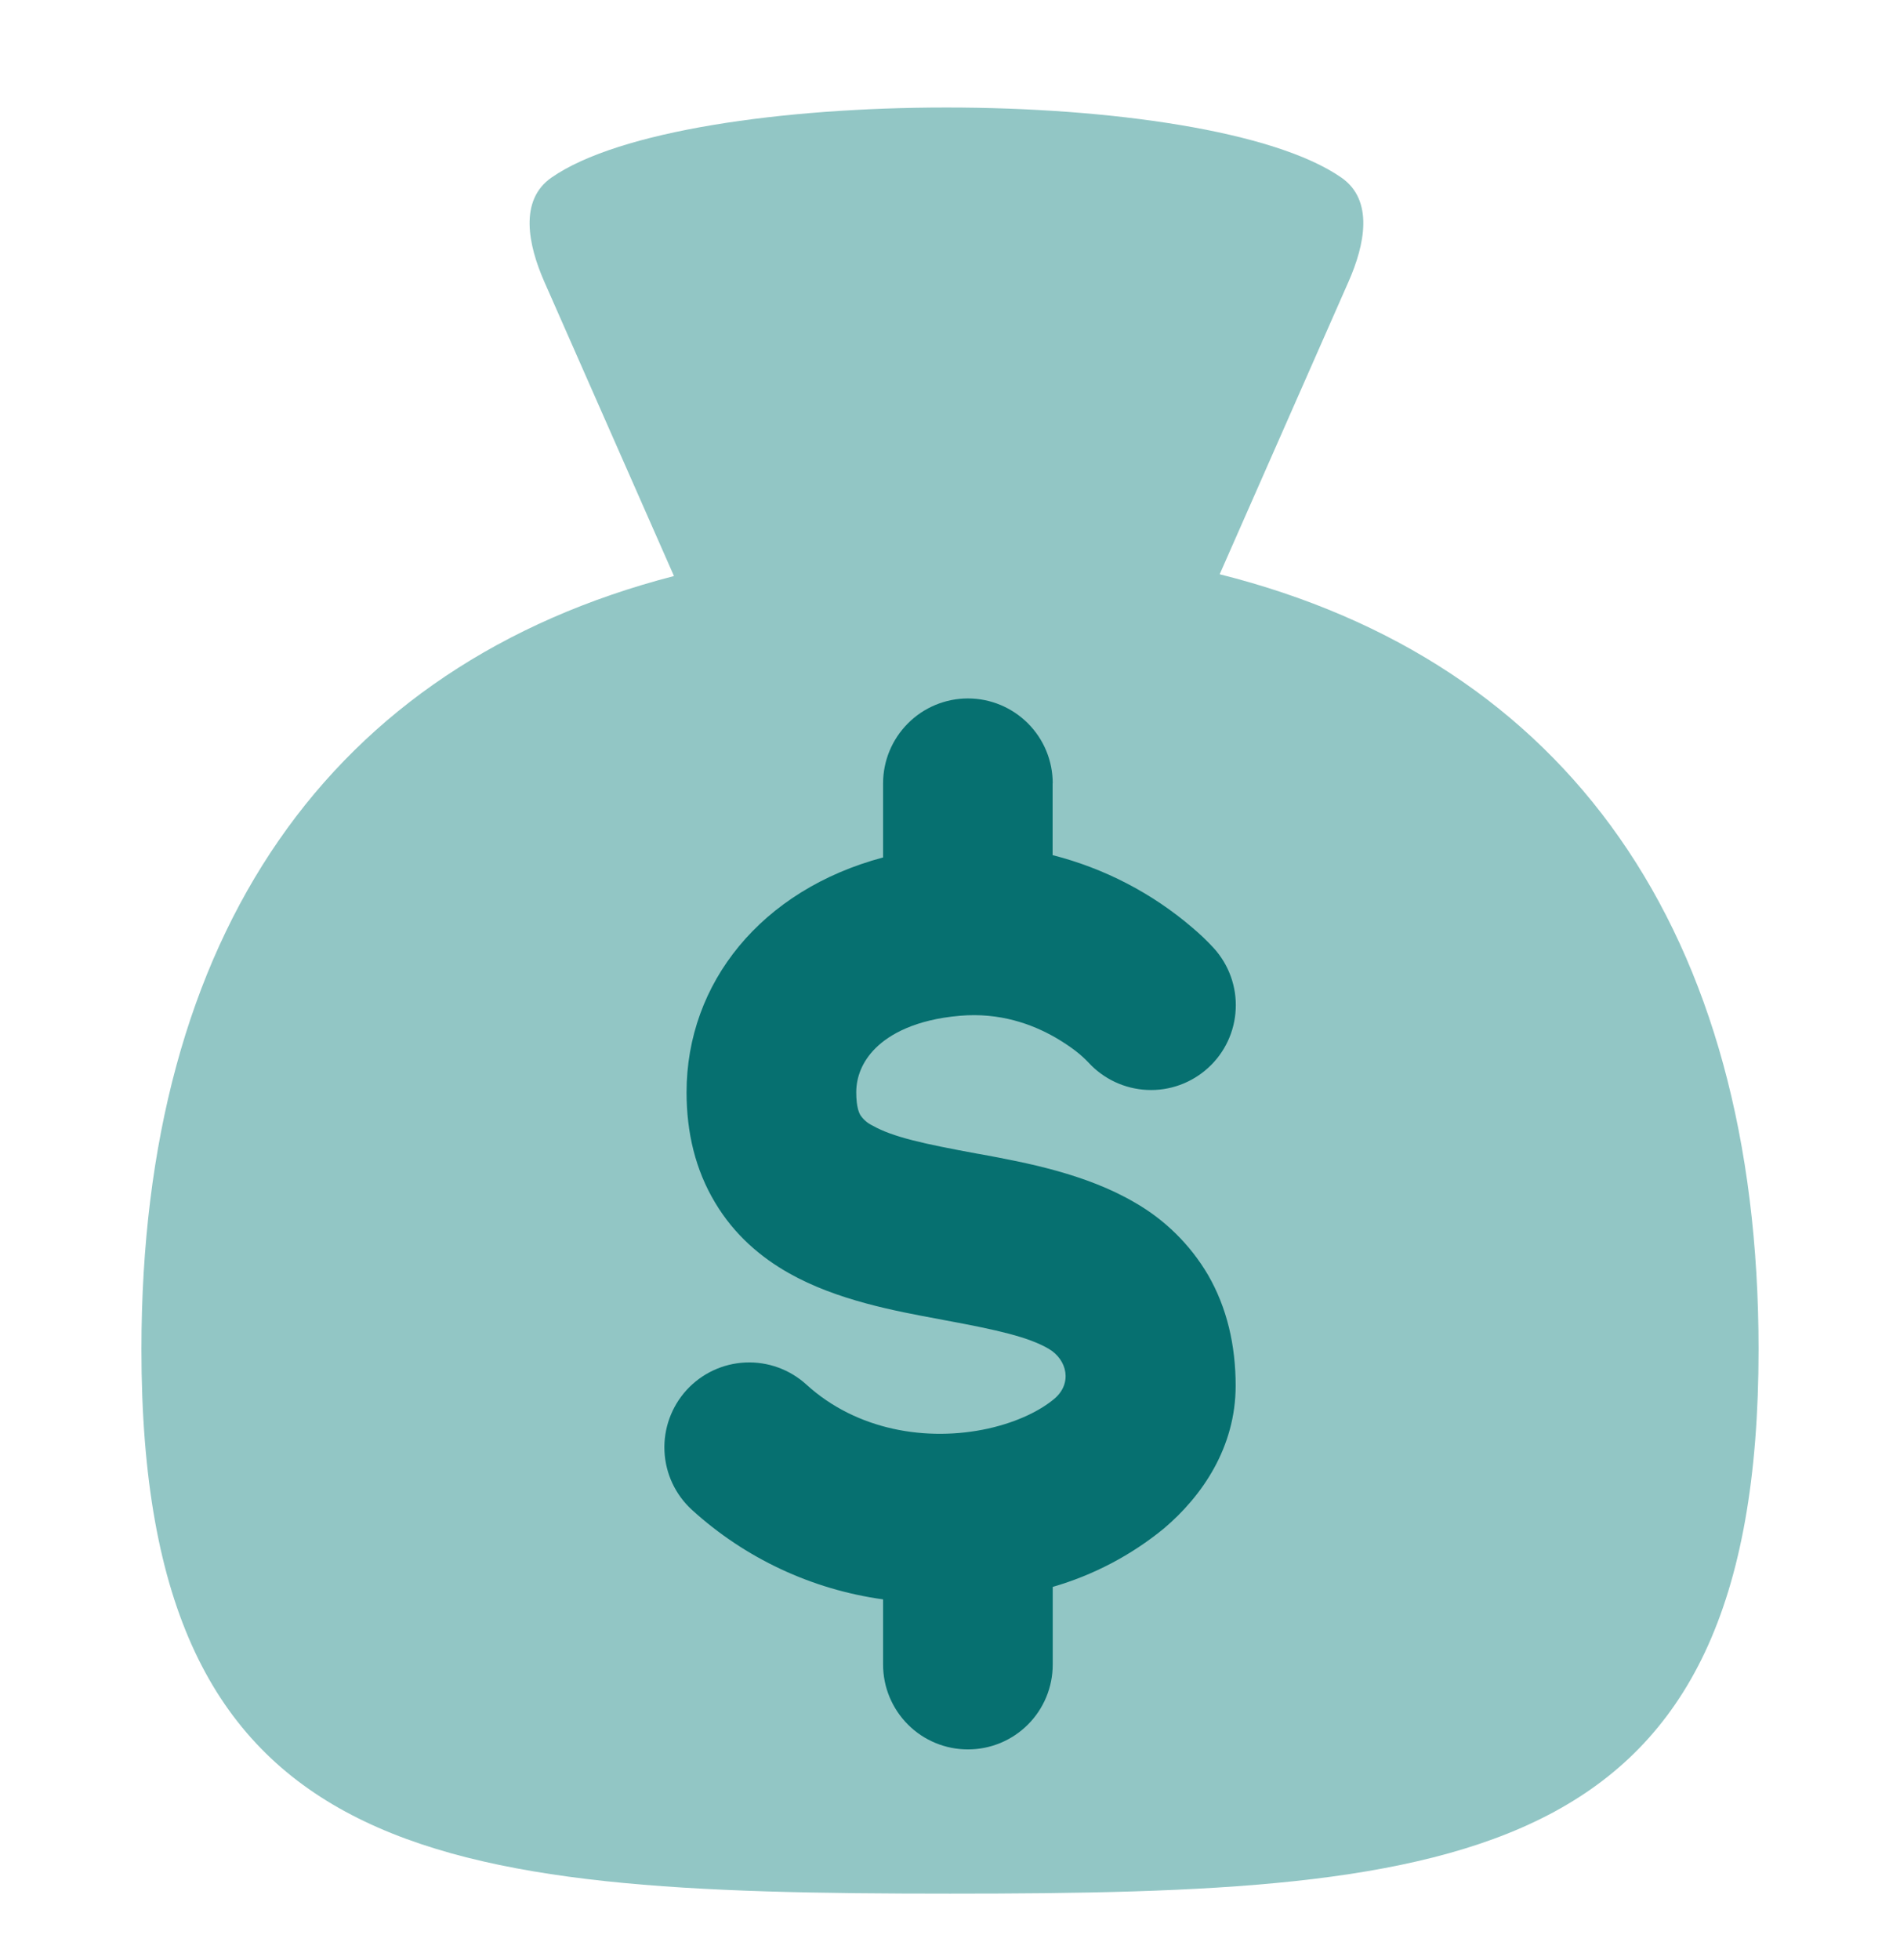 <svg width="32" height="33" viewBox="0 0 32 33" fill="none" xmlns="http://www.w3.org/2000/svg">
<path d="M20.542 9.668L22.713 4.74C22.985 4.123 23.143 3.371 22.59 2.989C20.327 1.417 11.552 1.417 9.289 2.989C8.738 3.371 8.896 4.125 9.166 4.74L11.351 9.698C5.561 11.197 2.382 15.725 2.382 22.72C2.382 31.403 7.285 31.881 16 31.881C24.716 31.881 29.618 31.401 29.618 22.72C29.618 15.682 26.398 11.14 20.542 9.668Z" fill="#92C6C5"/>
<path d="M17.73 13.188C17.73 12.809 17.58 12.446 17.312 12.178C17.044 11.91 16.681 11.759 16.302 11.759C15.923 11.759 15.559 11.91 15.292 12.178C15.024 12.446 14.873 12.809 14.873 13.188V14.436C12.823 14.982 11.563 16.548 11.563 18.39C11.563 19.067 11.712 19.695 12.043 20.246C12.37 20.795 12.821 21.172 13.287 21.435C14.094 21.892 15.093 22.075 15.808 22.207L15.927 22.23C16.793 22.39 17.321 22.509 17.662 22.708C17.977 22.893 18.062 23.293 17.758 23.549C17.531 23.741 17.15 23.938 16.64 24.052C15.616 24.276 14.43 24.084 13.582 23.311C13.302 23.056 12.932 22.922 12.554 22.939C12.175 22.956 11.819 23.123 11.563 23.403C11.308 23.683 11.174 24.053 11.191 24.431C11.208 24.81 11.375 25.166 11.655 25.421C12.551 26.236 13.673 26.761 14.873 26.927V28.025C14.873 28.404 15.024 28.767 15.292 29.035C15.559 29.303 15.923 29.453 16.302 29.453C16.681 29.453 17.044 29.303 17.312 29.035C17.58 28.767 17.73 28.404 17.73 28.025V26.717C18.414 26.519 19.051 26.185 19.602 25.734C20.247 25.188 20.811 24.367 20.811 23.33C20.811 22.649 20.665 22.015 20.343 21.46C20.044 20.954 19.619 20.535 19.109 20.244C18.281 19.759 17.257 19.57 16.53 19.435L16.448 19.421C15.573 19.259 15.042 19.147 14.695 18.95C14.614 18.912 14.545 18.853 14.494 18.779C14.471 18.745 14.421 18.642 14.421 18.39C14.421 18.139 14.517 17.872 14.75 17.643C14.978 17.417 15.413 17.165 16.171 17.101C16.837 17.044 17.381 17.241 17.774 17.467C18.048 17.627 18.206 17.757 18.329 17.885C18.584 18.165 18.94 18.332 19.319 18.35C19.697 18.368 20.067 18.234 20.347 17.979C20.628 17.724 20.795 17.368 20.812 16.989C20.83 16.611 20.696 16.241 20.441 15.961C20.329 15.839 20.209 15.725 20.082 15.618C19.402 15.035 18.596 14.618 17.728 14.397V13.186L17.73 13.188Z" fill="#067070"/>
</svg>
